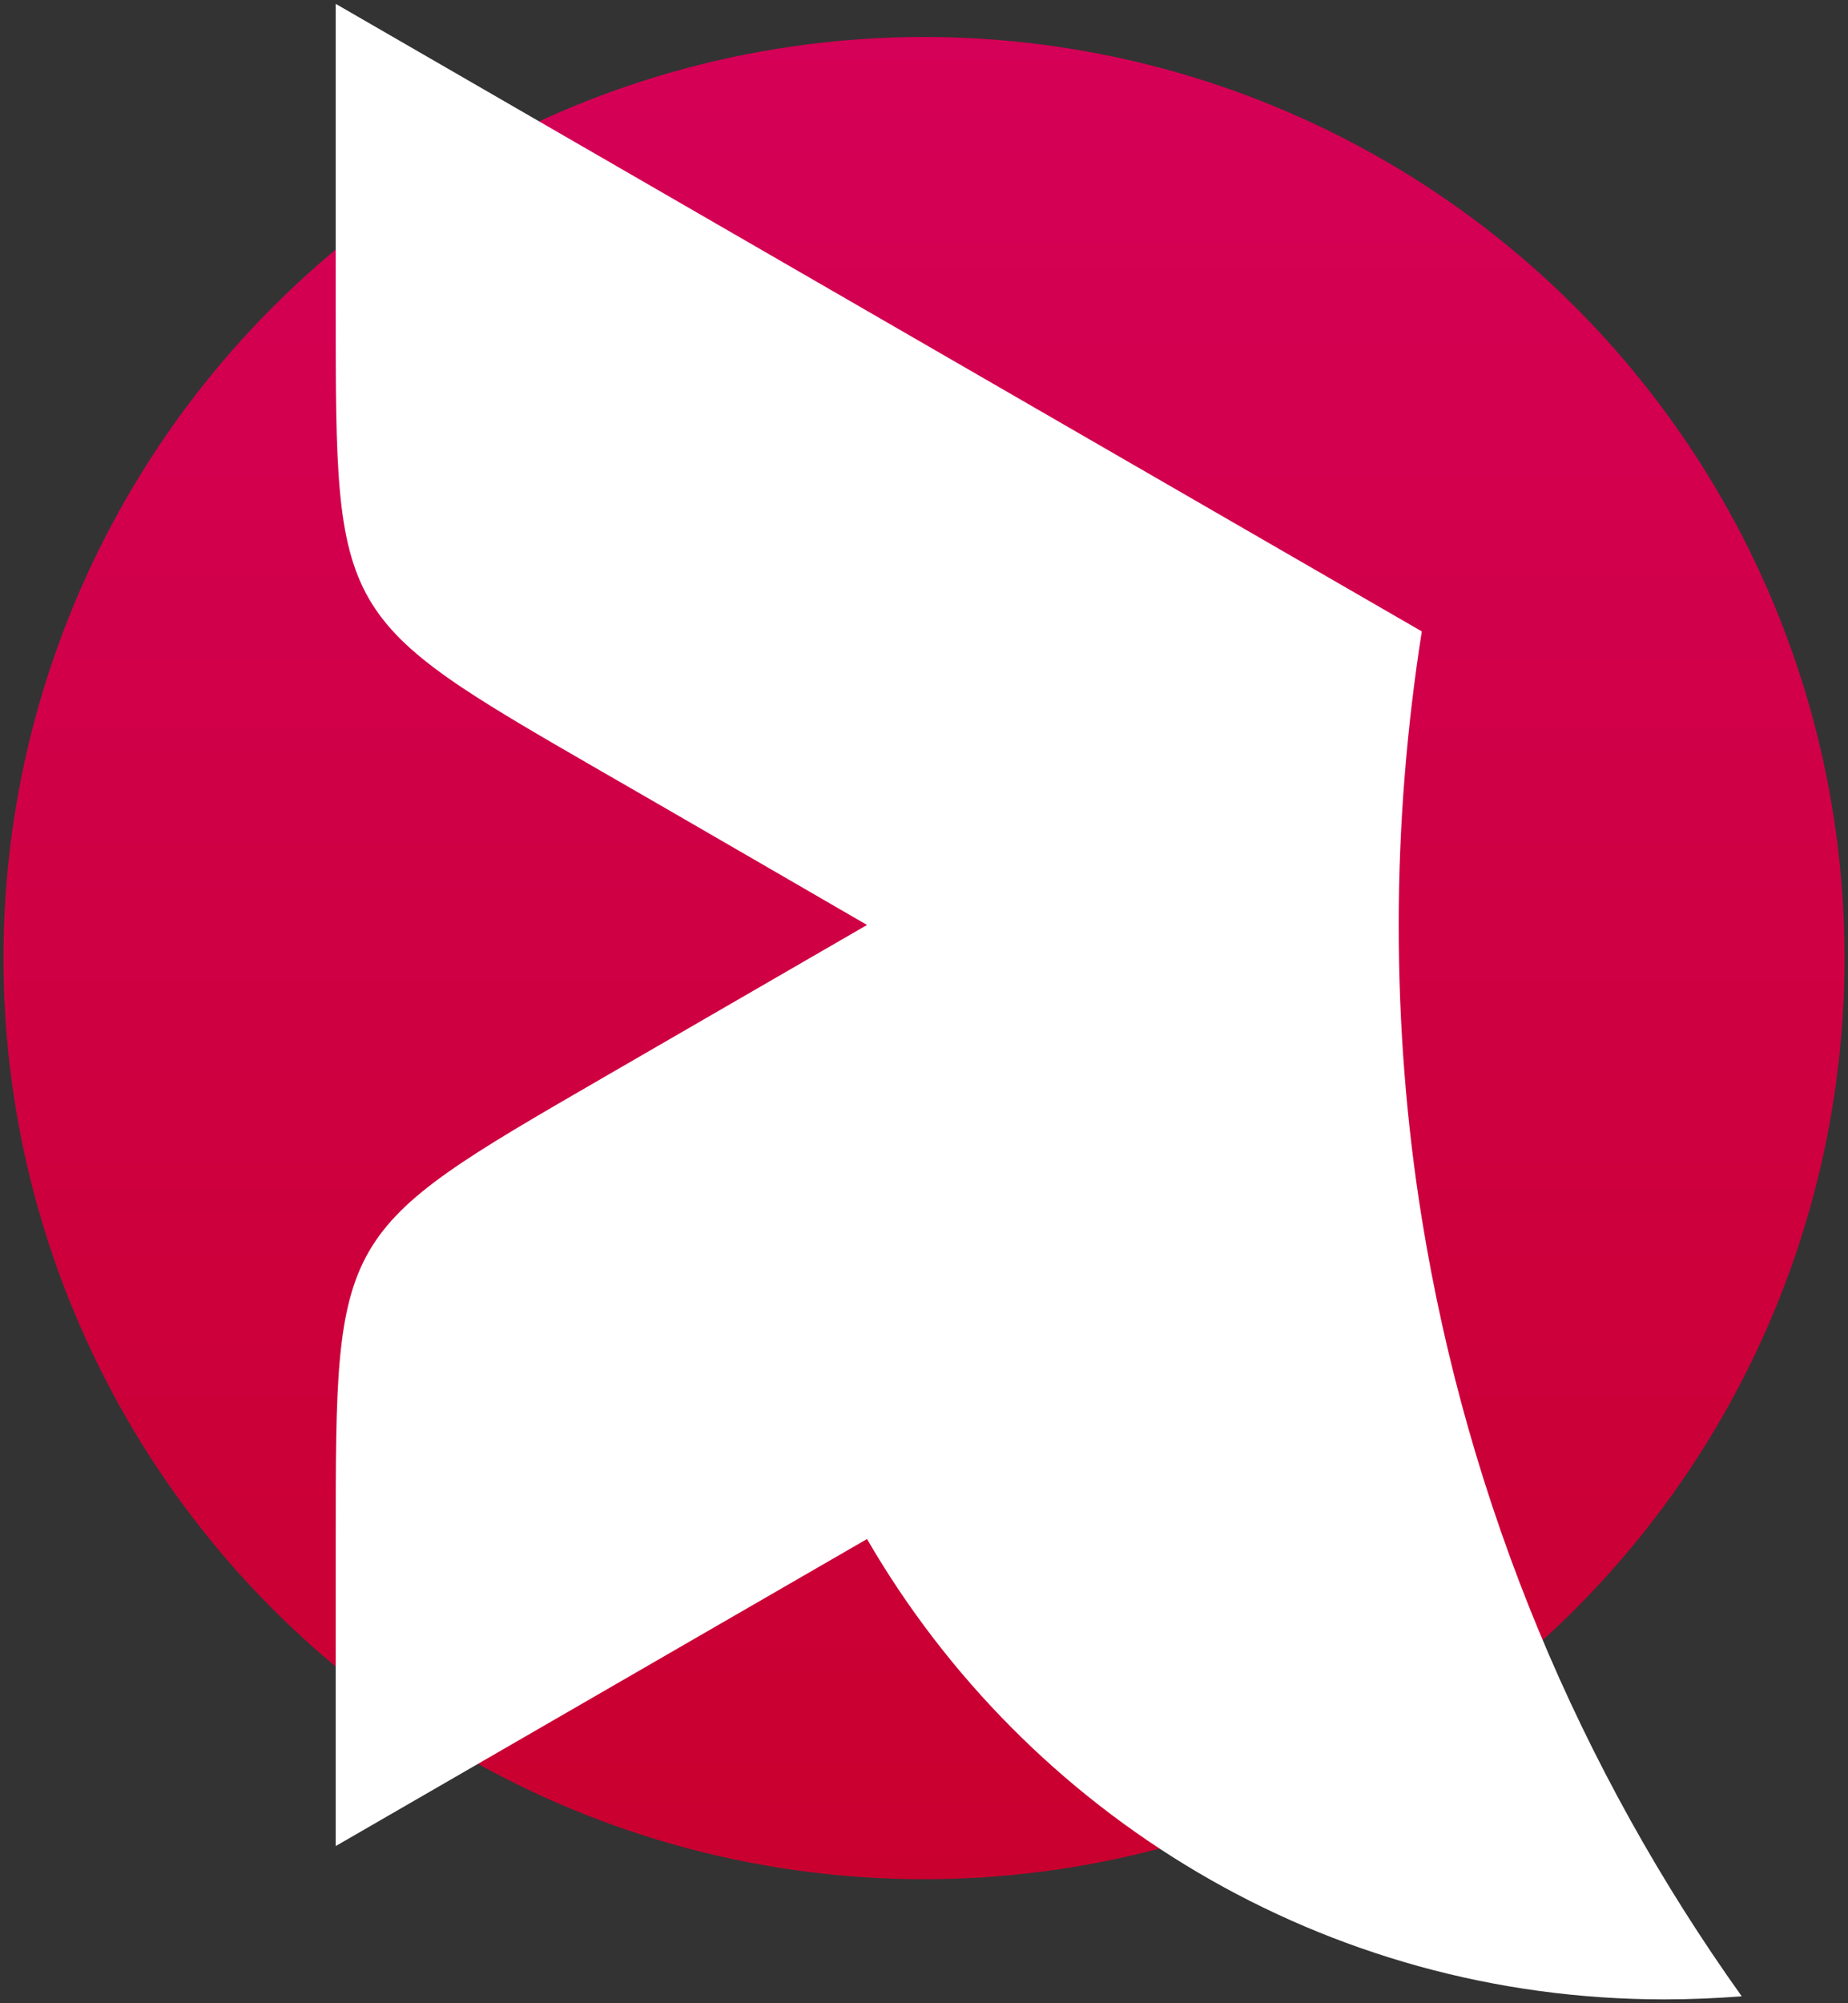 <?xml version="1.0" encoding="utf-8"?>
<!-- Generator: Adobe Illustrator 23.0.0, SVG Export Plug-In . SVG Version: 6.00 Build 0)  -->
<svg version="1.1" id="Capa_1" xmlns="http://www.w3.org/2000/svg" xmlns:xlink="http://www.w3.org/1999/xlink" x="0px" y="0px"
	 viewBox="0 0 480 520" style="enable-background:new 0 0 480 520;" xml:space="preserve">
<rect x="0" y="0" width="480" height="520" fill="#333333" stroke="none"/>
<style type="text/css">
	.st0{fill:url(#SVGID_1_);}
	.st1{fill:#FFFFFF;}
</style>
<linearGradient id="SVGID_1_" gradientUnits="userSpaceOnUse" x1="240" y1="9.62" x2="240" y2="487.78">
	<stop  offset="0" style="stop-color:#D50057"/>
	<stop  offset="1" style="stop-color:#C9002F"/>
</linearGradient>
<circle class="st0" cx="240" cy="248.7" r="239.1"/>
<g id="reticula">
</g>
<g id="trazos">
</g>
<g id="forma">
</g>
<path class="st1" d="M369.3,316.3c-4-24.8-6-50.3-6-76.2s2.1-51.4,6-76.2L87.2,1c0,0,0,59.8,0,79.7c0,79.7,0,79.7,69,119.5
	c9.1,5.2,69,39.9,69,39.9l-69,39.9c-69,39.9-69,39.9-69,119.5c0,19.9,0,79.7,0,79.7l138-79.7C266.6,470.9,343.8,519,432.3,519
	c6.8,0,13.5-0.3,20.1-0.8C410.4,459.4,381.3,390.7,369.3,316.3z"/>
</svg>
